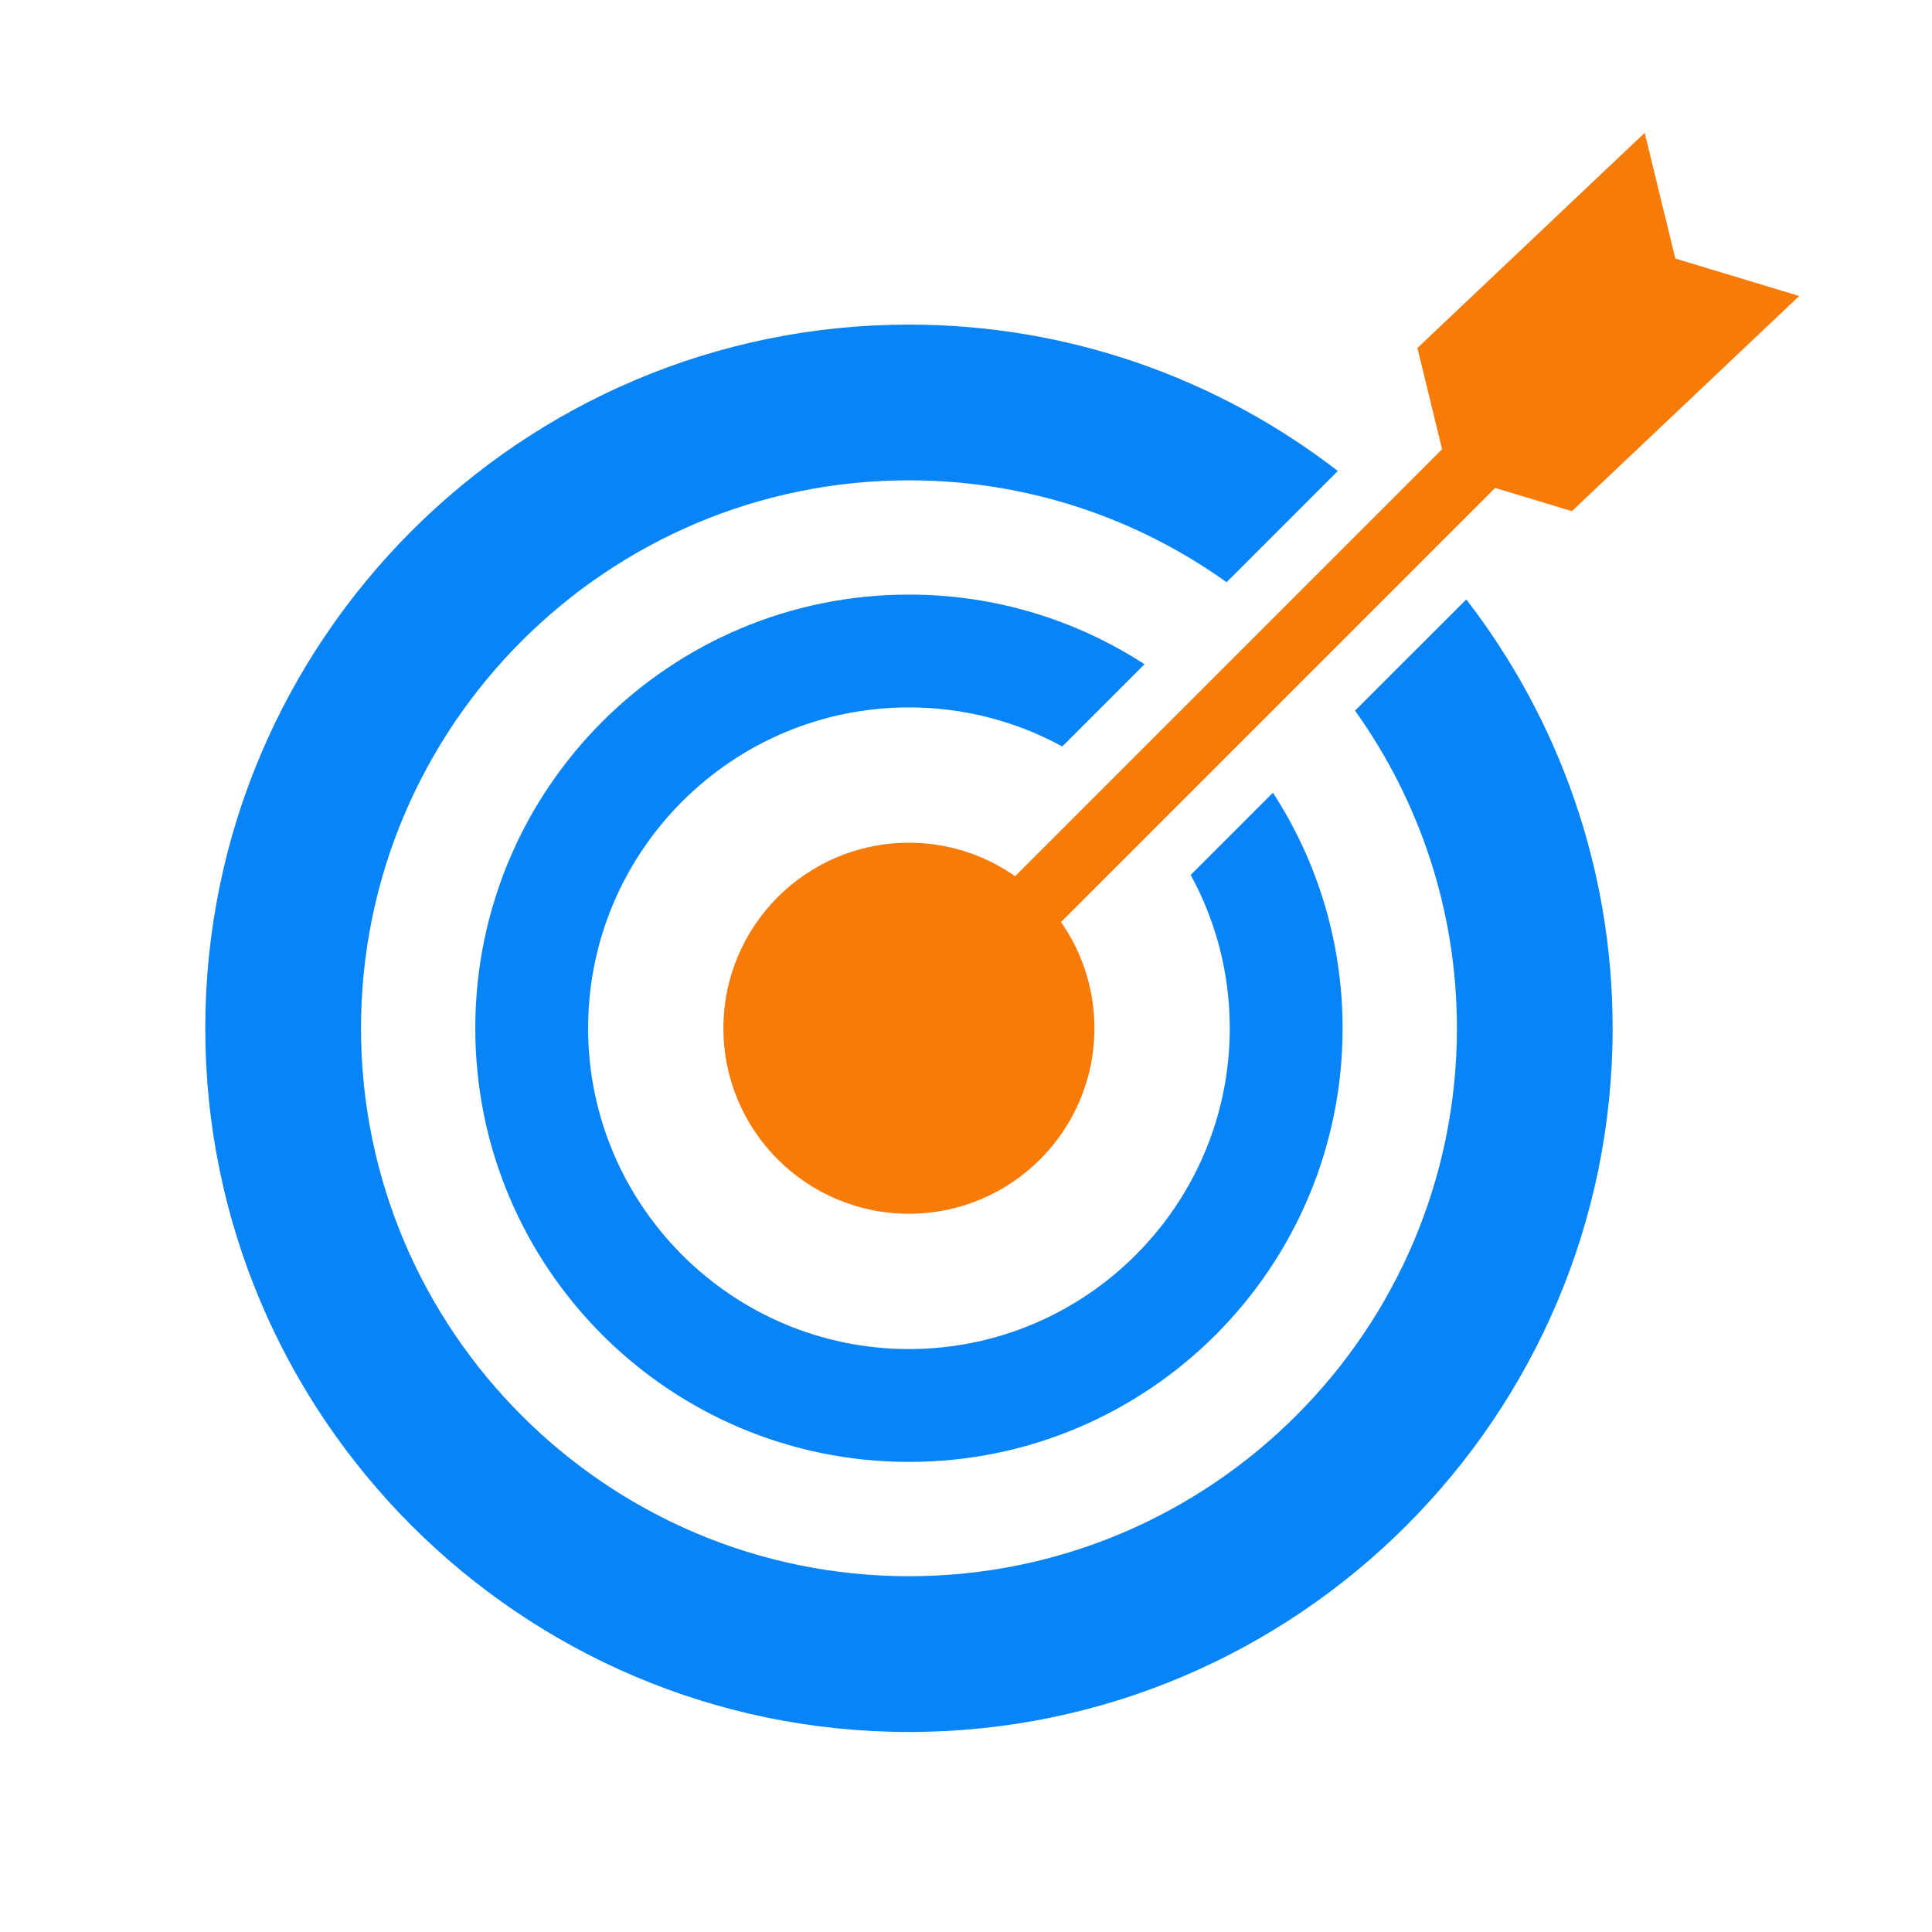 <svg width="160" height="160" viewBox="0 0 160 160" fill="none" xmlns="http://www.w3.org/2000/svg">
<path d="M112.218 58.852C117.521 66.278 120.655 75.355 120.655 85.157C120.655 110.18 100.297 130.536 75.276 130.536C50.255 130.536 29.897 110.178 29.897 85.157C29.897 60.136 50.255 39.778 75.276 39.778C85.076 39.778 94.155 42.912 101.581 48.215L110.793 39.003C100.953 31.413 88.637 26.883 75.276 26.883C43.142 26.883 17 53.025 17 85.159C17 117.293 43.142 143.435 75.276 143.435C107.41 143.435 133.552 117.293 133.552 85.159C133.552 71.798 129.023 59.483 121.432 49.642L112.218 58.852Z" fill="#0884F7"/>
<path d="M105.419 65.647L98.608 72.457C100.671 76.231 101.844 80.558 101.844 85.154C101.844 99.804 89.925 111.723 75.275 111.723C60.624 111.723 48.705 99.804 48.705 85.154C48.705 70.503 60.624 58.584 75.275 58.584C79.87 58.584 84.197 59.758 87.971 61.82L94.784 55.009C89.166 51.365 82.471 49.242 75.275 49.242C55.441 49.242 39.361 65.322 39.361 85.156C39.361 104.99 55.441 121.069 75.275 121.069C95.109 121.069 111.188 104.99 111.188 85.156C111.186 77.96 109.063 71.265 105.419 65.647Z" fill="#0884F7"/>
<path d="M75.272 100.517C83.757 100.517 90.635 93.639 90.635 85.155C90.635 76.671 83.757 69.793 75.272 69.793C66.788 69.793 59.91 76.671 59.91 85.155C59.91 93.639 66.788 100.517 75.272 100.517Z" fill="#F77B08"/>
<path d="M149.001 24.514L138.743 21.411L136.208 11L117.385 28.817L119.427 37.204L73.373 83.256L77.174 87.055L123.819 40.41L130.178 42.331L149.001 24.514Z" fill="#F77B08"/>
</svg>
